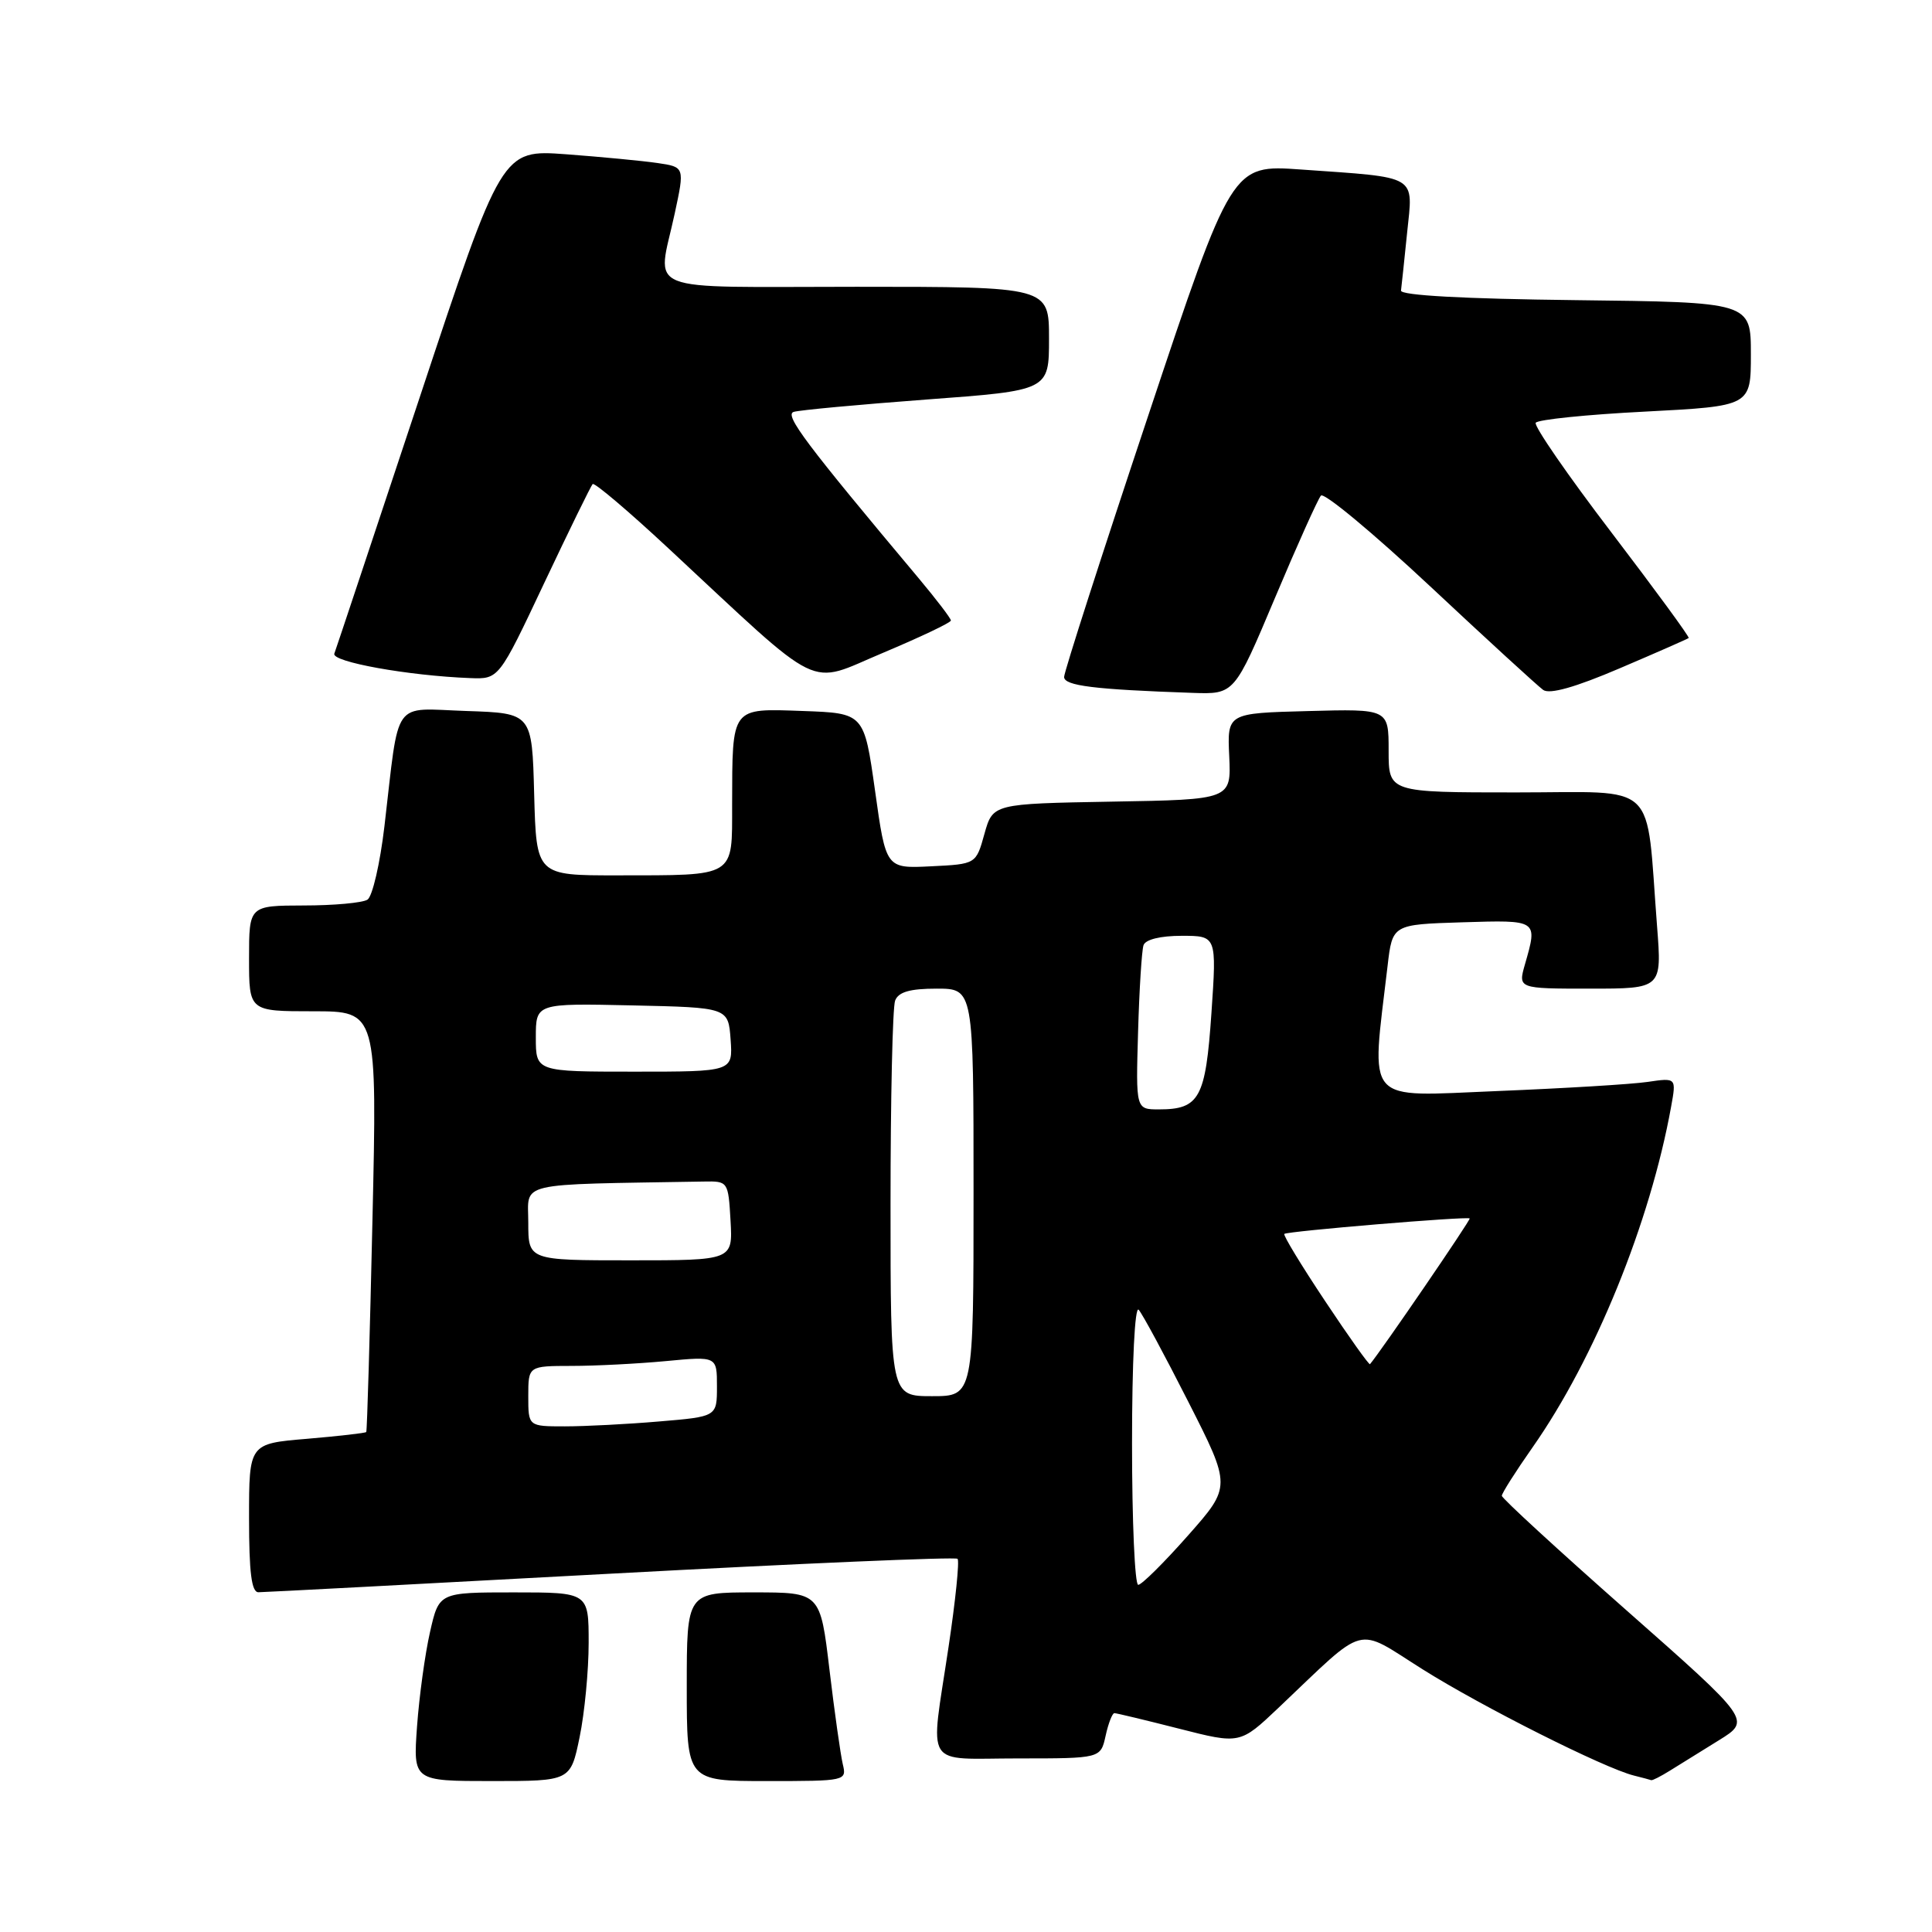 <?xml version="1.0" encoding="UTF-8" standalone="no"?>
<!DOCTYPE svg PUBLIC "-//W3C//DTD SVG 1.1//EN" "http://www.w3.org/Graphics/SVG/1.1/DTD/svg11.dtd" >
<svg xmlns="http://www.w3.org/2000/svg" xmlns:xlink="http://www.w3.org/1999/xlink" version="1.1" viewBox="0 0 256 256">
 <g >
 <path fill="currentColor"
d=" M 76.80 230.19 C 77.46 226.99 78.00 221.37 78.00 217.69 C 78.00 211.00 78.00 211.00 68.08 211.00 C 58.17 211.00 58.17 211.00 56.98 216.25 C 56.32 219.14 55.55 224.76 55.26 228.75 C 54.74 236.00 54.74 236.00 65.17 236.00 C 75.60 236.00 75.60 236.00 76.80 230.19 Z  M 111.67 233.75 C 111.38 232.51 110.58 226.89 109.91 221.25 C 108.69 211.00 108.69 211.00 99.85 211.00 C 91.00 211.00 91.00 211.00 91.00 223.50 C 91.00 236.00 91.00 236.00 101.61 236.00 C 112.10 236.00 112.21 235.98 111.67 233.75 Z  M 221.29 234.61 C 222.50 233.85 225.42 232.04 227.77 230.59 C 232.03 227.95 232.03 227.95 215.52 213.38 C 206.43 205.36 199.00 198.53 199.00 198.20 C 199.00 197.86 200.83 194.98 203.06 191.80 C 211.32 180.03 218.66 161.99 221.43 146.65 C 222.13 142.80 222.13 142.80 218.31 143.36 C 216.22 143.67 207.26 144.21 198.41 144.57 C 180.54 145.29 181.68 146.58 183.86 128.00 C 184.50 122.50 184.50 122.50 193.75 122.21 C 203.82 121.90 203.76 121.86 202.07 127.76 C 201.14 131.00 201.14 131.00 210.67 131.00 C 220.21 131.00 220.21 131.00 219.57 122.75 C 218.05 103.14 220.01 105.00 200.91 105.00 C 184.00 105.00 184.00 105.00 184.00 99.47 C 184.00 93.93 184.00 93.93 173.30 94.22 C 162.61 94.50 162.61 94.50 162.88 100.22 C 163.14 105.95 163.14 105.95 147.35 106.22 C 131.56 106.50 131.56 106.50 130.44 110.50 C 129.33 114.50 129.33 114.50 123.36 114.79 C 117.39 115.09 117.39 115.09 115.95 104.79 C 114.50 94.50 114.50 94.50 106.38 94.21 C 96.81 93.87 97.04 93.57 97.01 106.63 C 97.00 116.35 97.62 115.97 81.78 115.99 C 71.07 116.00 71.07 116.00 70.78 105.25 C 70.50 94.50 70.50 94.50 61.80 94.21 C 51.83 93.88 52.96 92.29 50.94 109.48 C 50.36 114.41 49.35 118.79 48.69 119.21 C 48.04 119.63 44.24 119.98 40.25 119.98 C 33.00 120.00 33.00 120.00 33.00 127.00 C 33.00 134.00 33.00 134.00 41.49 134.00 C 49.98 134.00 49.98 134.00 49.35 161.75 C 49.01 177.01 48.64 189.61 48.53 189.75 C 48.42 189.89 44.89 190.29 40.67 190.65 C 33.00 191.29 33.00 191.29 33.00 201.15 C 33.00 208.37 33.33 211.00 34.25 210.98 C 34.94 210.98 55.95 209.87 80.95 208.52 C 105.95 207.17 126.62 206.28 126.88 206.55 C 127.15 206.81 126.61 212.09 125.68 218.28 C 123.24 234.63 122.22 233.00 134.92 233.00 C 145.84 233.00 145.84 233.00 146.50 230.00 C 146.86 228.35 147.39 227.00 147.66 227.00 C 147.94 227.00 151.80 227.93 156.24 229.06 C 164.31 231.12 164.31 231.12 169.41 226.29 C 181.32 215.00 179.45 215.50 188.50 221.19 C 196.36 226.14 212.57 234.29 216.50 235.27 C 217.60 235.54 218.63 235.82 218.79 235.88 C 218.94 235.95 220.07 235.37 221.29 234.61 Z  M 168.93 79.25 C 171.88 72.24 174.63 66.13 175.03 65.67 C 175.43 65.21 181.93 70.61 189.48 77.67 C 197.02 84.73 203.77 90.91 204.48 91.42 C 205.33 92.03 208.72 91.08 214.63 88.55 C 219.51 86.47 223.62 84.66 223.76 84.54 C 223.90 84.41 219.29 78.12 213.52 70.55 C 207.74 62.98 203.23 56.44 203.49 56.02 C 203.75 55.60 210.27 54.93 217.98 54.54 C 232.00 53.81 232.00 53.81 232.00 46.93 C 232.00 40.04 232.00 40.04 208.75 39.77 C 193.98 39.60 185.55 39.14 185.64 38.50 C 185.71 37.95 186.08 34.51 186.45 30.84 C 187.25 23.07 188.09 23.57 172.37 22.46 C 163.23 21.81 163.23 21.81 152.12 55.15 C 146.00 73.49 141.00 89.04 141.00 89.70 C 141.00 90.87 144.99 91.36 158.03 91.81 C 163.56 92.00 163.56 92.00 168.93 79.25 Z  M 72.10 77.28 C 75.41 70.28 78.30 64.37 78.53 64.14 C 78.76 63.90 83.26 67.71 88.52 72.61 C 109.44 92.07 106.79 90.78 117.01 86.50 C 121.95 84.42 126.00 82.50 126.00 82.22 C 126.00 81.94 124.07 79.42 121.72 76.61 C 106.78 58.80 103.91 54.98 105.16 54.58 C 105.90 54.34 113.81 53.61 122.75 52.94 C 139.00 51.74 139.00 51.74 139.00 44.87 C 139.00 38.00 139.00 38.00 113.50 38.00 C 84.49 38.00 87.09 39.05 89.40 28.31 C 90.73 22.13 90.73 22.13 87.11 21.60 C 85.13 21.31 79.67 20.79 75.00 20.44 C 66.50 19.82 66.50 19.82 55.61 52.66 C 49.61 70.72 44.53 86.00 44.30 86.61 C 43.90 87.70 54.13 89.54 62.30 89.85 C 66.10 90.00 66.10 90.00 72.10 77.28 Z  M 150.00 191.30 C 150.00 180.53 150.37 173.00 150.88 173.55 C 151.36 174.07 154.32 179.56 157.45 185.73 C 163.16 196.97 163.16 196.97 157.40 203.48 C 154.23 207.07 151.27 210.00 150.82 210.00 C 150.37 210.00 150.00 201.58 150.00 191.30 Z  M 70.00 185.00 C 70.00 181.00 70.00 181.00 75.75 180.99 C 78.91 180.99 84.54 180.70 88.25 180.35 C 95.00 179.71 95.00 179.71 95.00 183.71 C 95.00 187.71 95.00 187.71 87.35 188.35 C 83.14 188.71 77.52 189.00 74.85 189.00 C 70.00 189.00 70.00 189.00 70.00 185.00 Z  M 118.00 159.58 C 118.00 145.60 118.27 133.45 118.61 132.58 C 119.05 131.44 120.57 131.00 124.11 131.00 C 129.00 131.00 129.00 131.00 129.00 158.00 C 129.00 185.00 129.00 185.00 123.50 185.00 C 118.00 185.00 118.00 185.00 118.00 159.58 Z  M 175.59 172.41 C 172.44 167.68 170.00 163.67 170.18 163.50 C 170.56 163.14 194.39 161.15 194.74 161.45 C 194.92 161.60 182.99 179.04 181.53 180.76 C 181.41 180.90 178.74 177.15 175.59 172.41 Z  M 70.00 162.00 C 70.00 156.52 68.01 156.99 93.25 156.56 C 96.47 156.50 96.50 156.54 96.80 161.75 C 97.10 167.00 97.10 167.00 83.55 167.00 C 70.00 167.00 70.00 167.00 70.00 162.00 Z  M 150.80 136.75 C 150.96 131.11 151.29 125.94 151.52 125.25 C 151.77 124.49 153.76 124.00 156.58 124.00 C 161.22 124.00 161.22 124.00 160.52 134.25 C 159.75 145.52 158.94 147.00 153.56 147.00 C 150.50 147.00 150.50 147.00 150.80 136.75 Z  M 71.00 137.47 C 71.00 132.94 71.00 132.94 83.75 133.22 C 96.50 133.50 96.50 133.50 96.81 137.75 C 97.11 142.00 97.11 142.00 84.06 142.00 C 71.00 142.00 71.00 142.00 71.00 137.47 Z "/>
</g>
</svg>